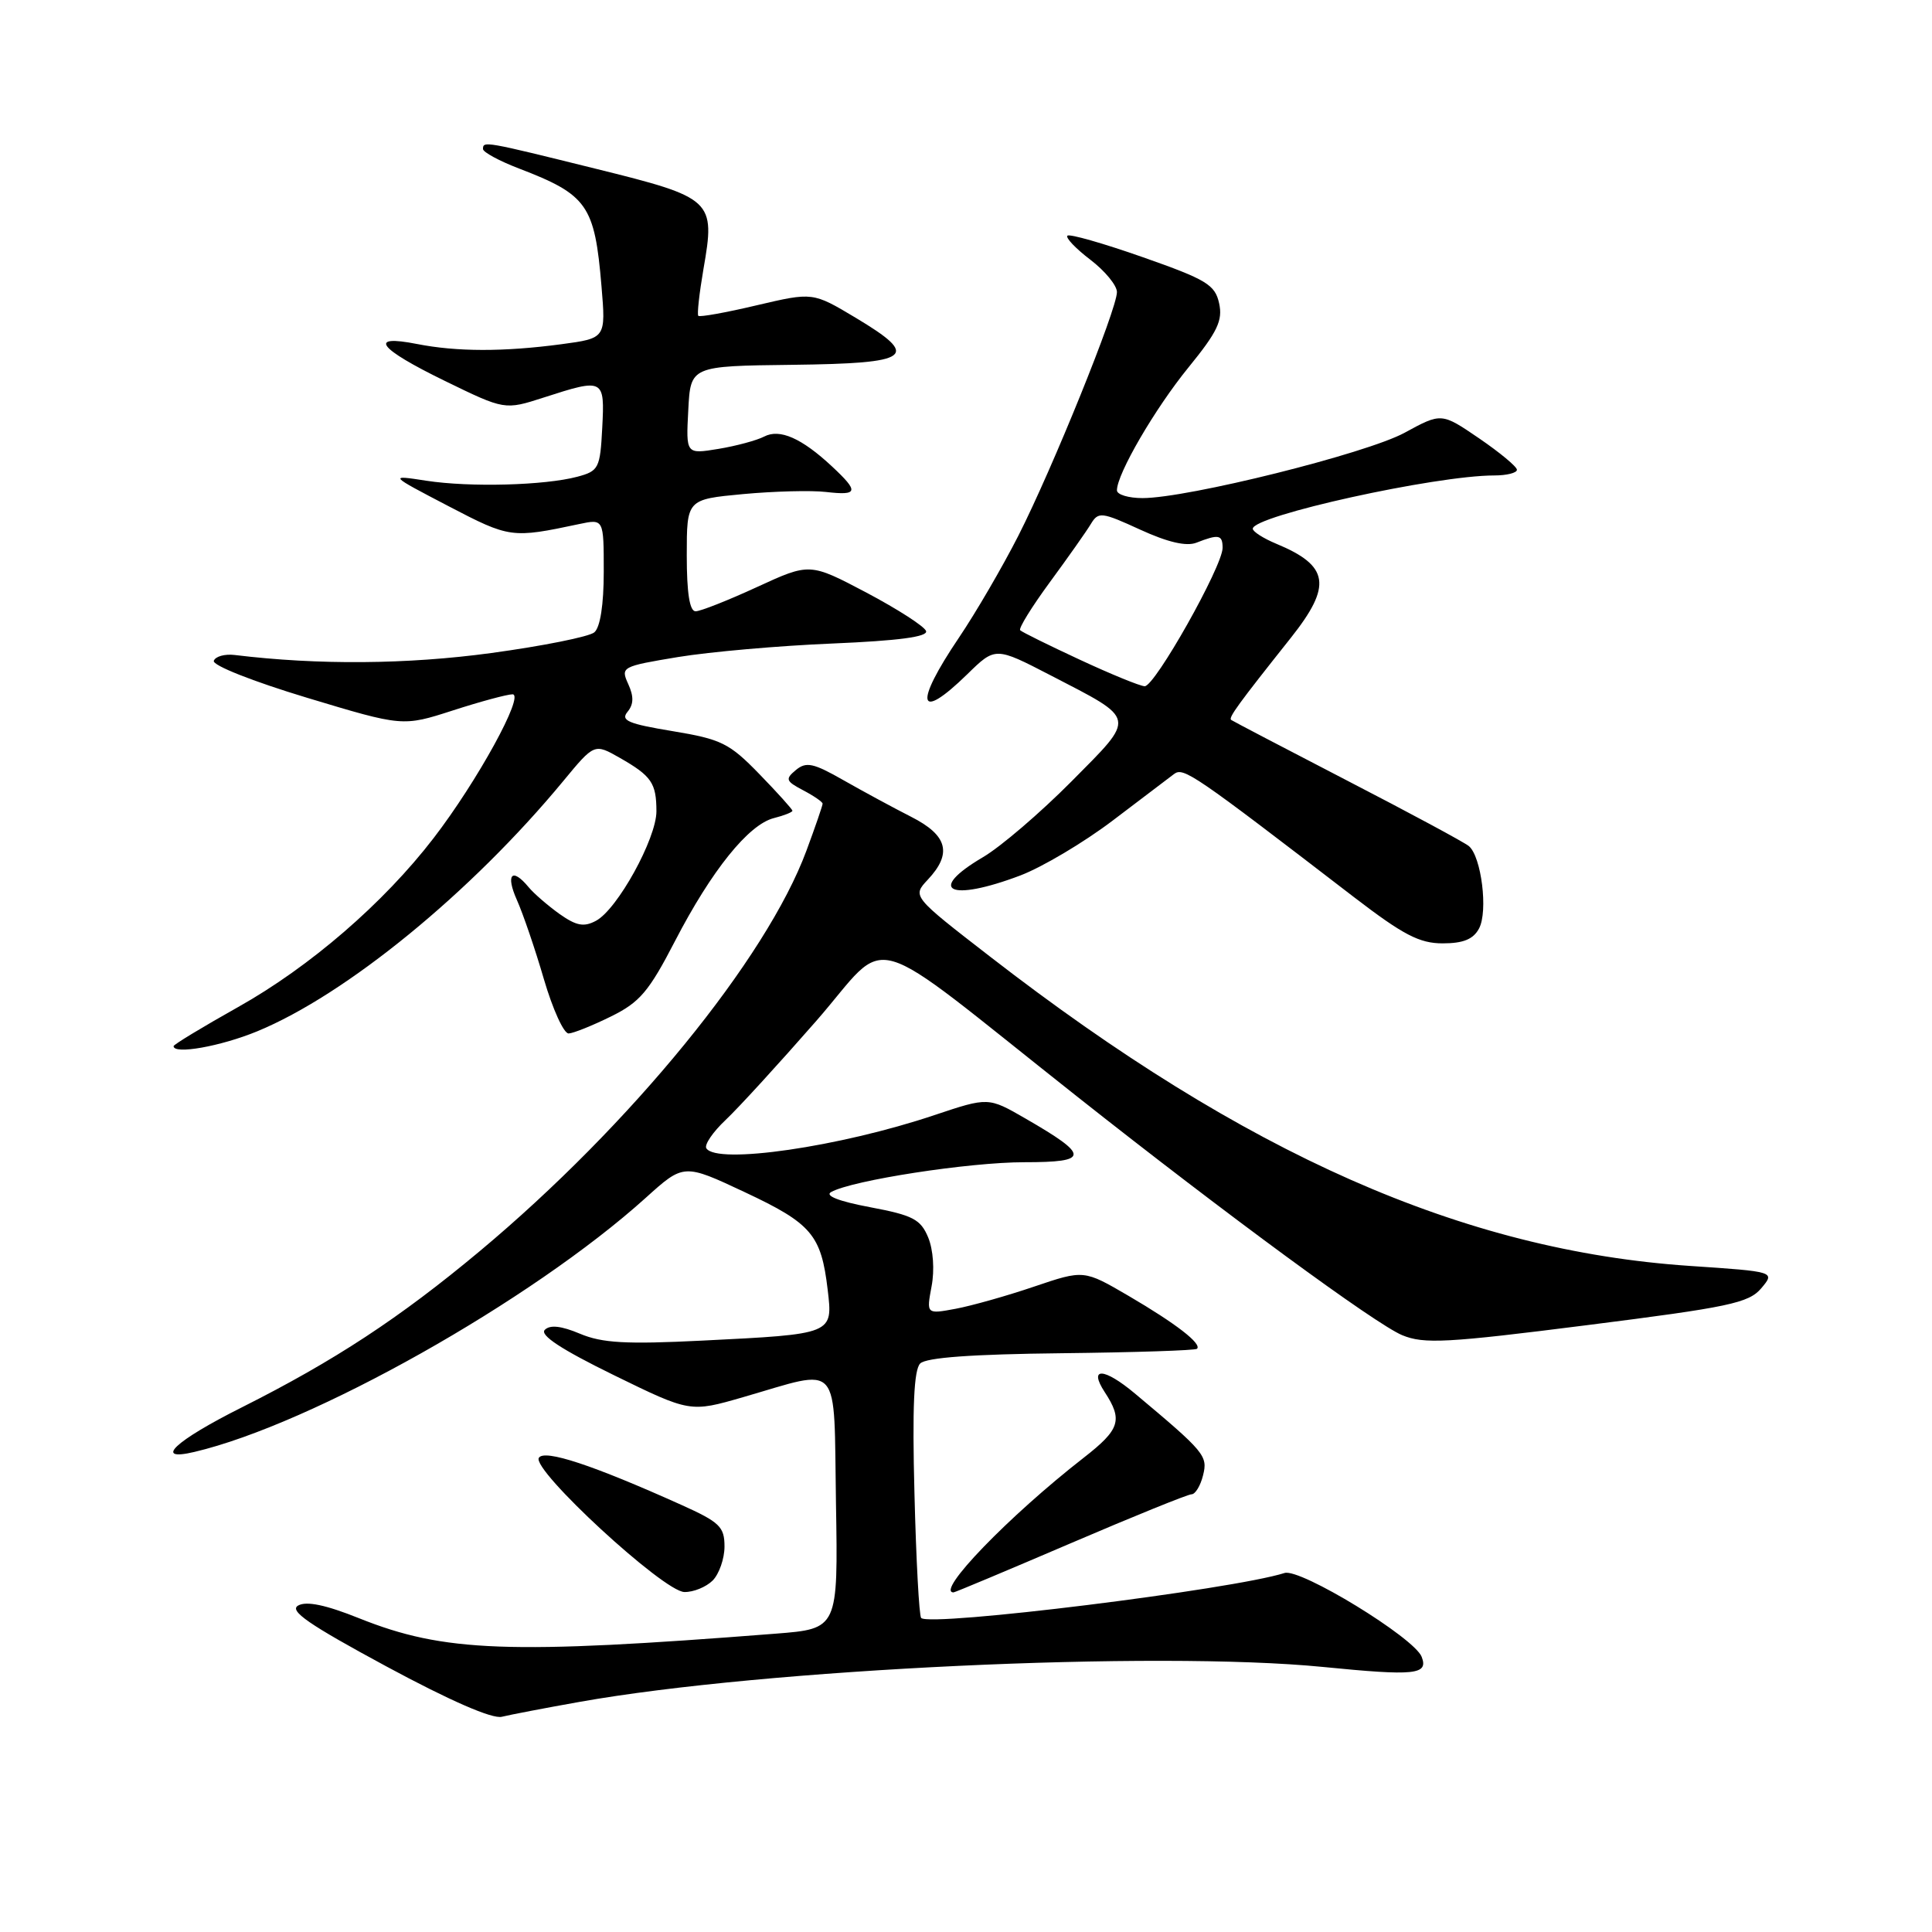 <?xml version="1.0" encoding="UTF-8" standalone="no"?>
<!DOCTYPE svg PUBLIC "-//W3C//DTD SVG 1.1//EN" "http://www.w3.org/Graphics/SVG/1.1/DTD/svg11.dtd" >
<svg xmlns="http://www.w3.org/2000/svg" xmlns:xlink="http://www.w3.org/1999/xlink" version="1.1" viewBox="0 0 256 256">
 <g >
 <path fill="currentColor"
d=" M 76.79 225.51 C 101.32 221.14 153.19 218.70 175.31 220.88 C 187.51 222.09 189.29 221.91 188.38 219.54 C 187.41 217.01 172.29 207.77 170.21 208.43 C 163.29 210.63 123.25 215.59 122.06 214.39 C 121.79 214.13 121.39 206.69 121.17 197.87 C 120.87 186.47 121.10 181.50 121.93 180.67 C 122.72 179.88 128.81 179.44 140.66 179.31 C 150.31 179.20 158.40 178.94 158.61 178.72 C 159.28 178.06 155.83 175.39 149.56 171.72 C 143.62 168.25 143.62 168.25 137.06 170.47 C 133.45 171.70 128.76 173.02 126.63 173.42 C 122.75 174.14 122.75 174.14 123.44 170.44 C 123.85 168.28 123.66 165.60 122.99 163.97 C 121.99 161.56 120.97 161.03 115.29 159.96 C 111.15 159.18 109.25 158.44 110.13 157.95 C 112.92 156.39 128.41 154.00 135.73 154.00 C 144.39 154.00 144.42 153.14 135.88 148.21 C 130.96 145.37 130.96 145.37 123.81 147.76 C 111.28 151.97 94.95 154.34 93.59 152.15 C 93.31 151.69 94.45 150.00 96.15 148.40 C 97.84 146.81 103.23 140.91 108.14 135.30 C 118.24 123.74 113.87 122.48 142.65 145.24 C 162.56 160.99 182.26 175.45 185.80 176.92 C 188.68 178.11 191.70 177.95 210.29 175.59 C 229.11 173.21 231.71 172.66 233.37 170.71 C 235.23 168.50 235.23 168.50 223.90 167.74 C 193.86 165.71 165.06 152.99 131.22 126.78 C 120.87 118.77 120.87 118.77 122.93 116.57 C 126.20 113.09 125.57 110.69 120.75 108.24 C 118.41 107.05 114.38 104.87 111.78 103.39 C 107.77 101.10 106.83 100.90 105.46 102.03 C 104.02 103.23 104.11 103.50 106.43 104.72 C 107.84 105.46 109.00 106.26 109.00 106.49 C 109.00 106.73 108.04 109.53 106.86 112.71 C 101.56 127.03 83.57 149.08 63.55 165.80 C 52.95 174.65 44.32 180.31 32.03 186.49 C 23.16 190.94 20.24 193.69 25.75 192.39 C 41.36 188.72 70.43 172.36 85.55 158.73 C 90.60 154.17 90.60 154.17 98.71 157.98 C 107.55 162.13 108.81 163.63 109.67 170.88 C 110.37 176.81 110.48 176.77 93.00 177.64 C 82.95 178.14 79.78 177.96 76.86 176.73 C 74.37 175.68 72.88 175.52 72.19 176.21 C 71.49 176.91 74.39 178.81 81.31 182.20 C 91.45 187.16 91.45 187.16 98.47 185.13 C 111.63 181.33 110.46 180.00 110.77 199.16 C 111.05 215.82 111.05 215.82 102.77 216.47 C 67.40 219.24 58.84 218.93 47.59 214.43 C 43.18 212.66 40.61 212.12 39.51 212.74 C 38.26 213.43 40.92 215.26 51.20 220.81 C 59.62 225.35 65.23 227.80 66.50 227.48 C 67.60 227.21 72.23 226.32 76.79 225.51 Z  M 94.43 209.43 C 95.29 208.56 96.00 206.53 96.00 204.92 C 96.00 202.30 95.36 201.69 90.25 199.39 C 78.54 194.12 72.12 192.00 71.40 193.17 C 70.42 194.75 87.92 210.90 90.68 210.95 C 91.88 210.98 93.56 210.29 94.43 209.43 Z  M 141.85 204.50 C 150.18 200.93 157.40 198.00 157.89 198.00 C 158.38 198.00 159.07 196.87 159.41 195.49 C 160.06 192.90 159.66 192.42 150.36 184.63 C 146.27 181.21 144.20 181.12 146.38 184.46 C 148.81 188.17 148.41 189.41 143.58 193.17 C 133.67 200.89 123.90 211.00 126.35 211.00 C 126.54 211.00 133.52 208.07 141.85 204.50 Z  M 34.07 136.66 C 45.85 131.81 62.43 118.26 74.63 103.50 C 78.76 98.50 78.76 98.50 82.13 100.42 C 86.34 102.83 86.97 103.75 86.98 107.50 C 86.98 111.11 81.81 120.50 78.97 122.01 C 77.37 122.87 76.37 122.68 74.13 121.10 C 72.59 119.99 70.74 118.40 70.04 117.55 C 67.84 114.89 66.97 115.85 68.49 119.25 C 69.29 121.04 70.91 125.76 72.07 129.75 C 73.24 133.74 74.71 136.97 75.35 136.94 C 75.98 136.91 78.50 135.90 80.95 134.69 C 84.78 132.81 85.98 131.39 89.45 124.68 C 94.28 115.35 99.19 109.24 102.55 108.40 C 103.90 108.06 105.00 107.62 105.00 107.43 C 105.00 107.24 103.03 105.05 100.62 102.57 C 96.64 98.47 95.58 97.95 89.12 96.88 C 83.24 95.91 82.20 95.47 83.15 94.32 C 83.97 93.33 84.00 92.29 83.24 90.63 C 82.22 88.38 82.38 88.30 89.85 87.06 C 94.06 86.37 103.25 85.56 110.29 85.27 C 119.05 84.90 122.96 84.38 122.71 83.62 C 122.50 83.00 118.95 80.72 114.82 78.53 C 107.30 74.57 107.30 74.57 100.32 77.78 C 96.48 79.55 92.81 81.00 92.17 81.00 C 91.38 81.00 91.00 78.58 91.00 73.59 C 91.00 66.17 91.00 66.17 98.46 65.47 C 102.57 65.09 107.52 64.96 109.46 65.19 C 113.72 65.68 113.84 65.16 110.25 61.81 C 106.22 58.05 103.31 56.77 101.25 57.85 C 100.29 58.35 97.56 59.09 95.20 59.48 C 90.89 60.19 90.89 60.19 91.20 54.35 C 91.50 48.50 91.50 48.50 105.00 48.34 C 120.85 48.15 122.02 47.28 113.37 42.10 C 107.70 38.71 107.70 38.71 100.28 40.45 C 96.20 41.42 92.72 42.04 92.53 41.85 C 92.35 41.66 92.66 38.87 93.21 35.66 C 94.81 26.50 94.50 26.21 78.94 22.36 C 64.17 18.70 64.00 18.67 64.00 19.75 C 64.01 20.16 66.14 21.32 68.75 22.32 C 77.84 25.81 78.80 27.17 79.70 37.92 C 80.28 44.82 80.28 44.82 74.39 45.61 C 66.74 46.63 60.53 46.62 55.25 45.58 C 48.69 44.29 50.10 46.16 58.94 50.47 C 66.88 54.34 66.88 54.34 72.06 52.67 C 80.02 50.10 80.14 50.16 79.80 56.68 C 79.52 62.05 79.34 62.41 76.50 63.17 C 72.18 64.32 62.30 64.59 56.50 63.70 C 51.50 62.93 51.50 62.93 59.43 67.07 C 67.56 71.31 67.79 71.34 76.75 69.44 C 80.00 68.75 80.00 68.75 80.00 75.75 C 80.00 80.14 79.53 83.14 78.75 83.79 C 78.06 84.37 71.91 85.60 65.09 86.53 C 53.98 88.04 42.17 88.14 31.10 86.79 C 29.78 86.63 28.54 86.98 28.33 87.56 C 28.12 88.16 33.51 90.29 40.66 92.45 C 53.36 96.28 53.36 96.28 60.00 94.14 C 63.65 92.96 67.21 92.00 67.91 92.00 C 69.57 92.00 63.24 103.54 57.45 111.06 C 50.83 119.67 41.07 128.10 31.55 133.44 C 26.85 136.08 23.00 138.41 23.00 138.62 C 23.00 139.76 29.23 138.65 34.07 136.66 Z  M 195.98 123.03 C 197.20 120.76 196.29 113.49 194.63 112.11 C 194.01 111.60 186.75 107.69 178.50 103.43 C 170.25 99.16 163.33 95.54 163.13 95.39 C 162.76 95.09 164.04 93.33 171.04 84.52 C 176.55 77.58 176.14 74.96 169.09 72.04 C 167.39 71.33 166.00 70.44 166.00 70.06 C 166.00 68.34 190.22 63.00 198.00 63.00 C 199.65 63.00 201.00 62.66 201.00 62.25 C 201.00 61.84 198.75 59.97 196.00 58.09 C 191.00 54.68 191.00 54.68 186.12 57.34 C 181.05 60.10 157.38 66.00 151.39 66.00 C 149.53 66.00 148.00 65.54 148.00 64.97 C 148.00 62.79 153.04 54.13 157.50 48.66 C 161.32 43.97 162.04 42.46 161.54 40.19 C 161.00 37.73 159.87 37.04 151.43 34.08 C 146.20 32.24 141.71 30.96 141.44 31.23 C 141.17 31.50 142.53 32.93 144.47 34.41 C 146.41 35.89 148.00 37.82 148.00 38.70 C 148.00 40.99 139.45 62.11 134.93 71.00 C 132.83 75.12 129.29 81.20 127.06 84.50 C 121.07 93.37 121.60 95.75 128.16 89.35 C 131.89 85.70 131.89 85.70 139.20 89.48 C 150.71 95.44 150.60 94.84 141.97 103.55 C 137.86 107.69 132.59 112.21 130.25 113.58 C 122.69 118.03 125.82 119.56 135.21 116.00 C 138.12 114.89 143.61 111.63 147.41 108.75 C 151.21 105.86 154.88 103.08 155.57 102.56 C 156.82 101.62 158.14 102.53 179.44 118.90 C 185.94 123.88 188.08 125.00 191.16 125.00 C 193.88 125.00 195.22 124.46 195.98 123.03 Z  M 143.05 87.40 C 138.96 85.50 135.41 83.75 135.18 83.51 C 134.94 83.27 136.72 80.40 139.12 77.13 C 141.53 73.85 143.97 70.39 144.55 69.42 C 145.54 67.79 145.96 67.83 151.08 70.18 C 154.72 71.85 157.21 72.43 158.53 71.91 C 161.49 70.75 162.00 70.85 162.00 72.60 C 162.00 75.03 153.00 91.01 151.67 90.93 C 151.03 90.90 147.15 89.31 143.05 87.40 Z "/>
</g>
</svg>